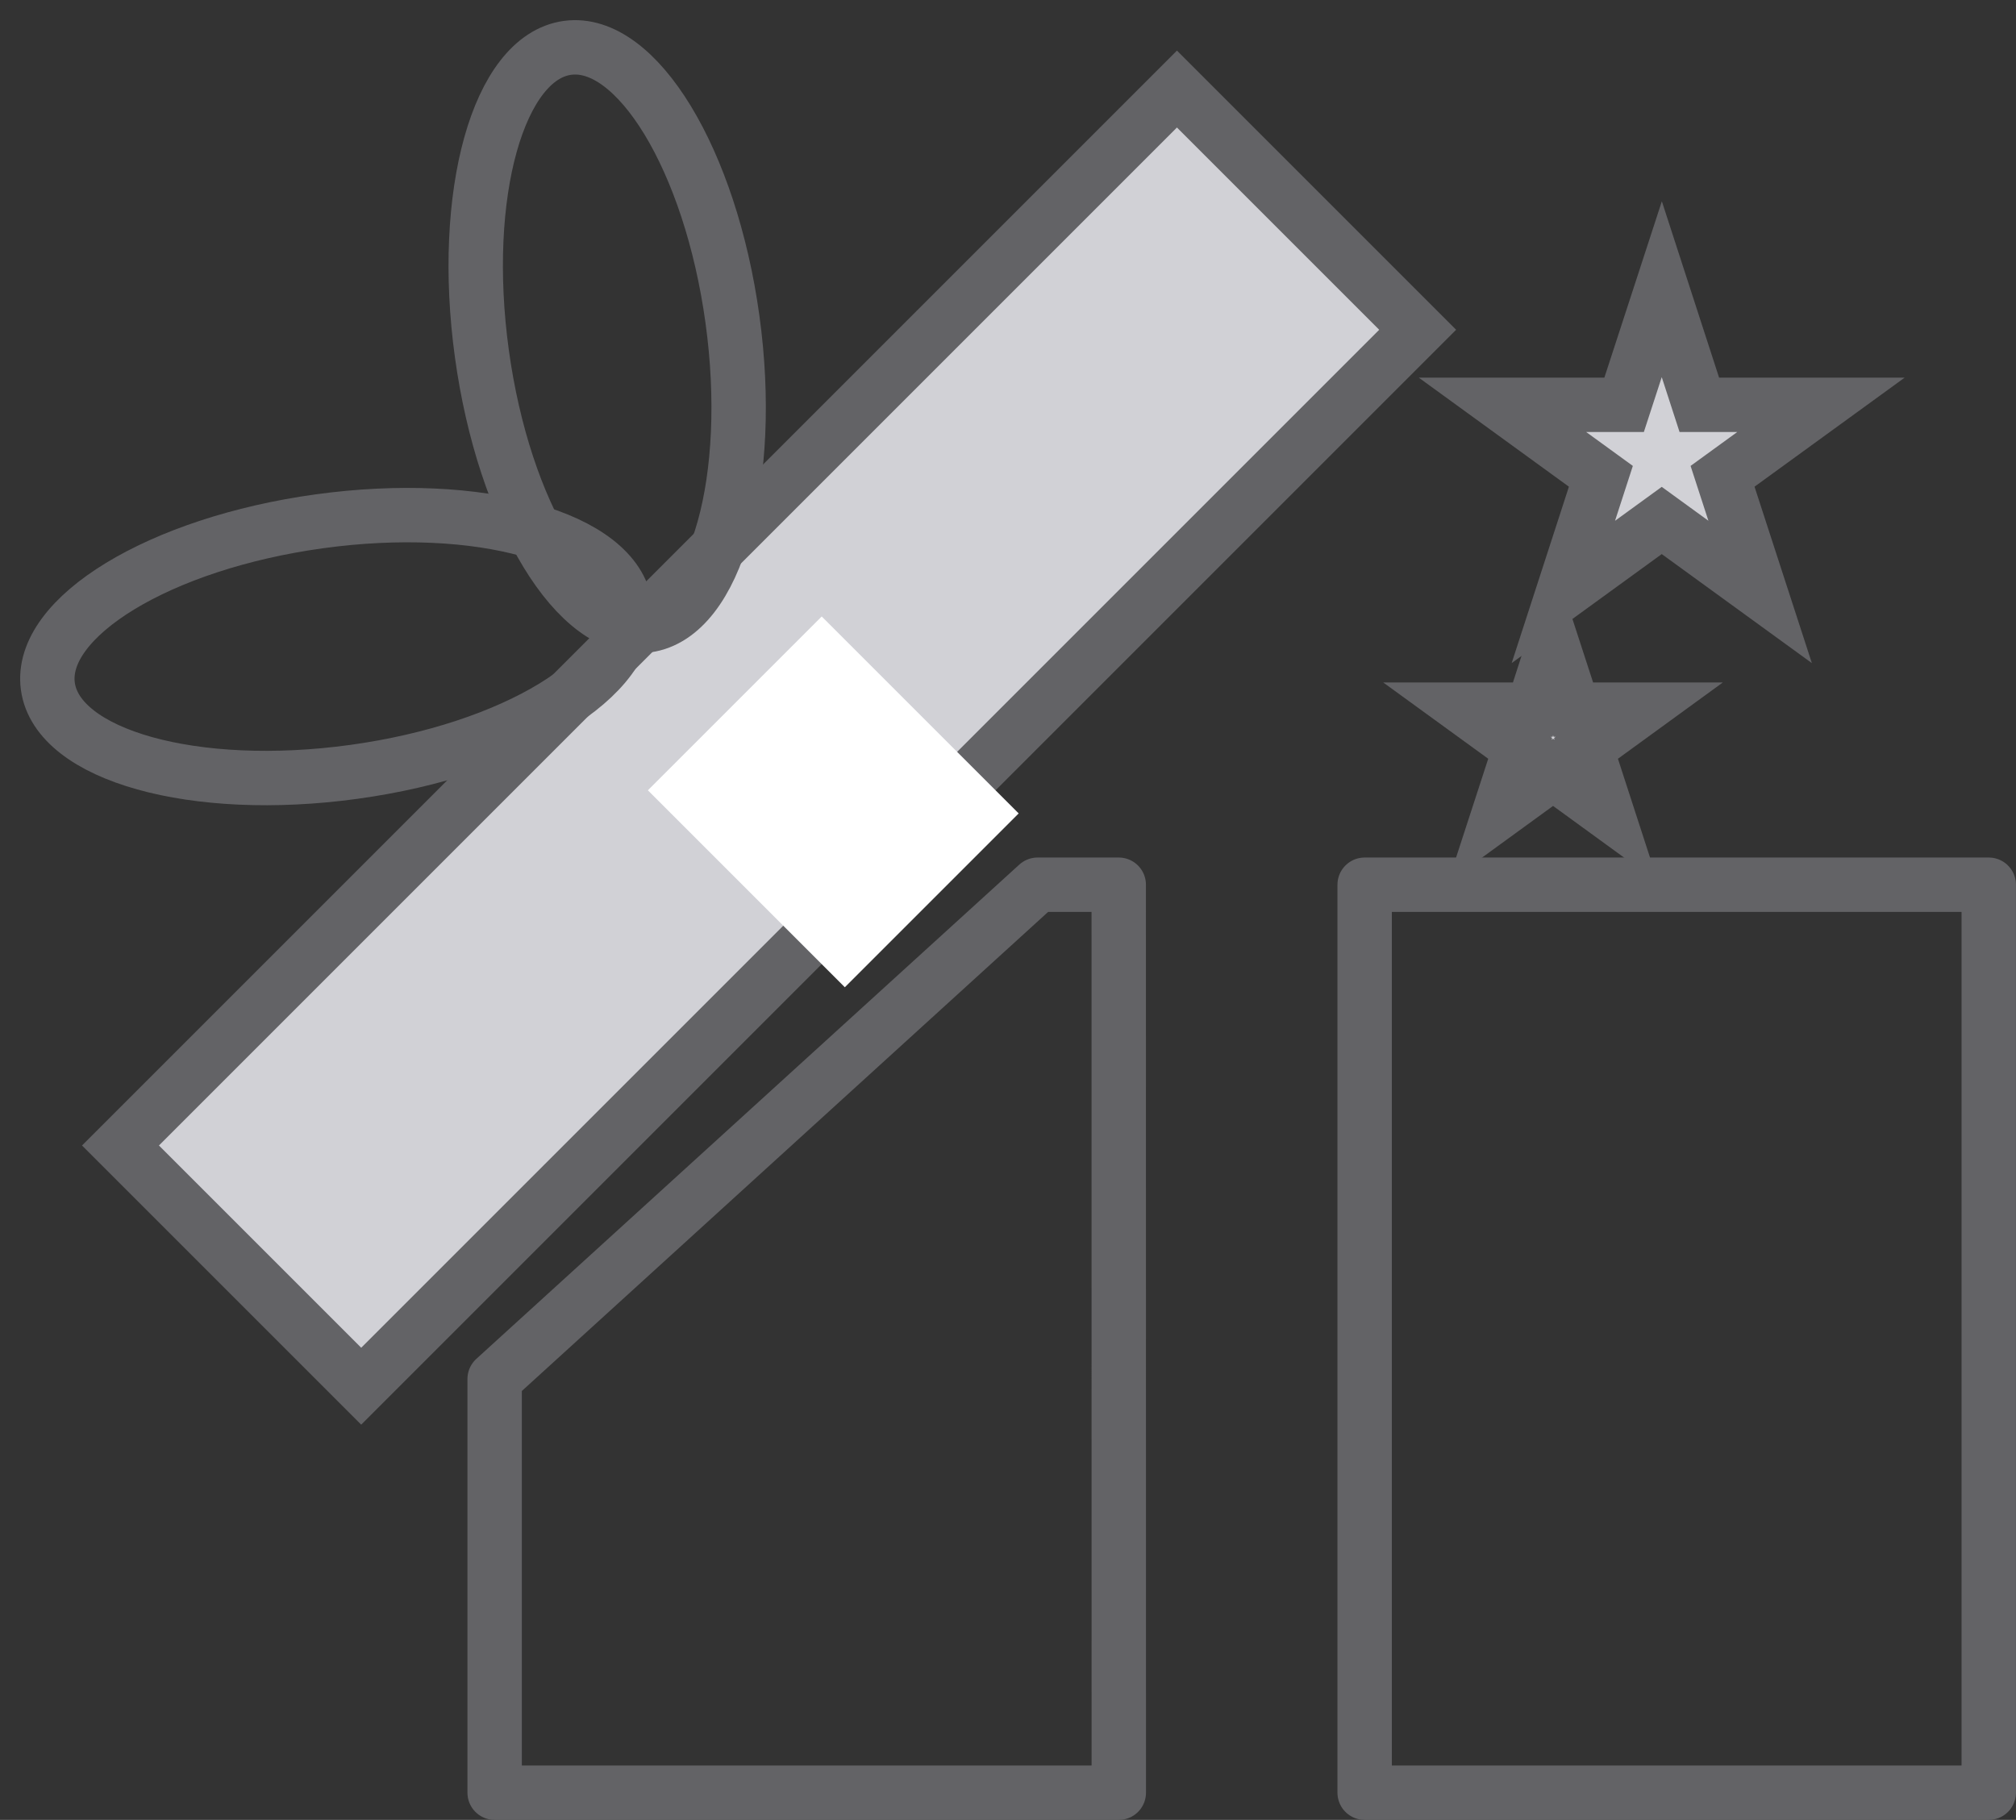 <svg xmlns="http://www.w3.org/2000/svg" width="37.064" height="33.459" viewBox="0 0 37.064 33.459"><rect x="0" y="0" width="37.064" height="33.459" fill="#333333" stroke="none"/><defs><style>.a,.d{fill:none;}.a,.b,.d{stroke:#636366;}.a{stroke-linecap:round;stroke-linejoin:round;}.b{fill:#d1d1d6;}.b,.d{stroke-miterlimit:10;}.c{fill:#fff;}</style></defs><g transform="translate(-5456.302 -1567.03)"><rect class="a" width="11.474" height="16.693" transform="translate(5481.391 1583.296)"/><path class="a" d="M5477.9,1601.884h-11.475v-7.606l9.982-9.087h1.492Z" transform="translate(-1.029 -1.895)"/><rect class="b" width="27.468" height="6.259" transform="translate(5458.517 1588.09) rotate(-45)"/><rect class="c" width="4.52" height="5.121" transform="translate(5468.213 1581.56) rotate(-45)"/><ellipse class="d" cx="2.325" cy="5.359" rx="2.325" ry="5.359" transform="translate(5464.431 1568.227) rotate(-7.837)"/><ellipse class="d" cx="5.359" cy="2.325" rx="5.359" ry="2.325" transform="translate(5456.865 1577.345) rotate(-7.837)"/><path class="b" d="M5488.04,1580.292l.375,1.152h1.211l-.979.712.374,1.152-.979-.712-.979.712.375-1.152-.98-.712h1.211Z" transform="translate(-3.187 -1.367)"/><path class="b" d="M5490.119,1572.921l.69,2.126h2.236l-1.809,1.314.691,2.126-1.809-1.314-1.809,1.314.69-2.126-1.809-1.314h2.236Z" transform="translate(-3.265 -0.574)"/></g></svg>